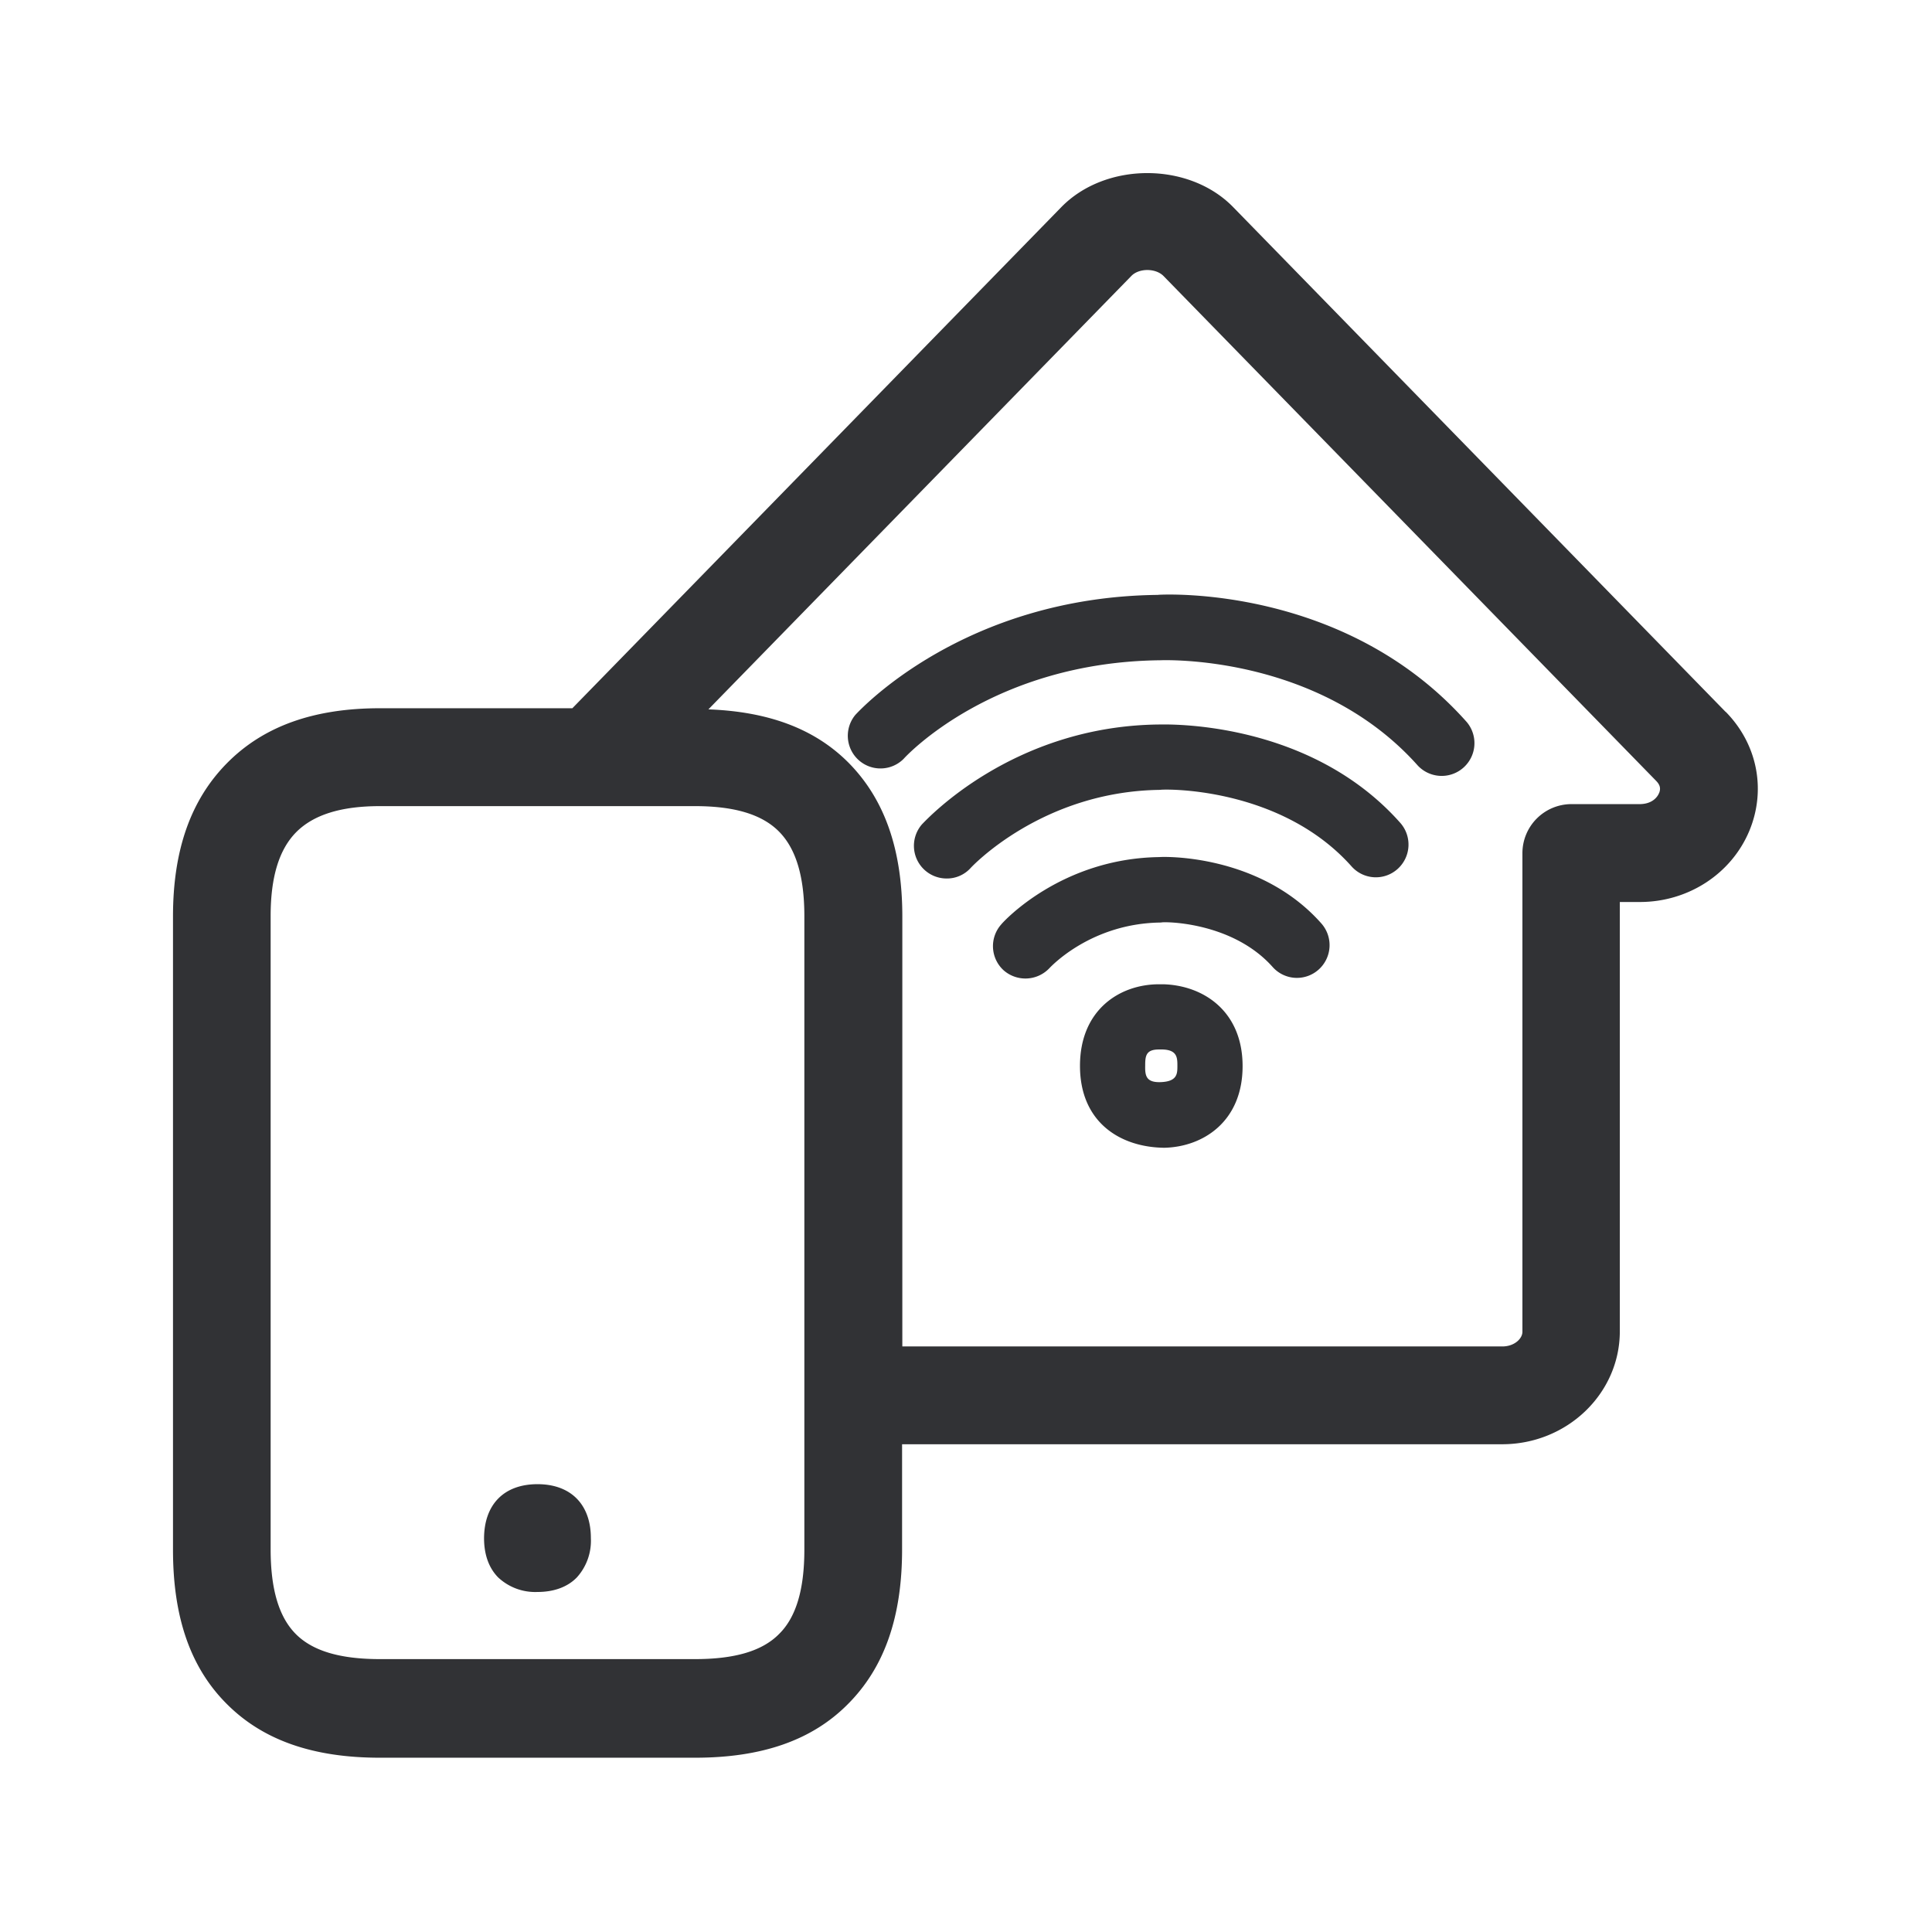 <svg width="24" height="24" xmlns="http://www.w3.org/2000/svg"><path d="M20.61 9.852c.022-.056.013-.101-.037-.152L14.455 3.43c-.098-.101-.308-.101-.403 0L8.8 8.812c.748.028 1.322.241 1.742.664.448.454.667 1.079.667 1.91v5.34h7.454c.148 0 .249-.096.249-.182V10.6a.61.61 0 0 1 .608-.611h.854c.168-.003.224-.107.235-.137ZM9.992 19.249v-7.868c0-.493-.104-.837-.314-1.05-.21-.213-.551-.317-1.044-.317H4.72c-.484 0-.826.107-1.042.325-.212.216-.316.557-.316 1.04v7.868c0 .498.104.843.314 1.053.21.21.551.31 1.044.31h3.914c.493 0 .834-.1 1.042-.31.212-.207.316-.552.316-1.05ZM21.438 8.843c.393.4.505.97.292 1.48-.224.534-.76.882-1.359.882h-.249v5.333c0 .773-.655 1.403-1.462 1.403h-7.454v1.308c0 .84-.221 1.468-.675 1.922-.445.448-1.067.664-1.896.664H4.72c-.829 0-1.45-.216-1.899-.664-.454-.451-.672-1.078-.672-1.919v-7.868c0-.82.218-1.443.667-1.9.453-.461 1.078-.686 1.904-.686h2.39l6.073-6.224c.551-.565 1.588-.565 2.137 0l6.117 6.27ZM6.677 18.437c.414 0 .663.252.663.67a.678.678 0 0 1-.173.487c-.115.12-.286.182-.49.182a.673.673 0 0 1-.49-.182c-.115-.118-.174-.283-.174-.487.003-.42.249-.67.664-.67Zm7.725-4.994c.224-.003.224-.104.224-.202 0-.098 0-.199-.185-.204h-.045c-.16 0-.17.08-.17.198-.003.124.01.208.176.208Zm.05-1.216c.496.014.984.333.984 1.017 0 .686-.488 1.003-.972 1.014-.555-.006-1.048-.322-1.048-1.017 0-.695.49-1.011.975-1.014h.062Zm-.064-4.838c.076-.005 2.322-.12 3.832 1.58a.407.407 0 0 1-.605.544c-1.244-1.398-3.188-1.311-3.202-1.311-2.064.022-3.145 1.176-3.187 1.224a.406.406 0 0 1-.6-.546c.059-.062 1.35-1.465 3.762-1.49ZM14.394 9c.073 0 1.857-.067 3 1.221a.407.407 0 0 1-.034.575.404.404 0 0 1-.571-.034c-.894-1.003-2.356-.96-2.376-.95-1.47.017-2.347.961-2.355.97a.396.396 0 0 1-.3.131.406.406 0 0 1-.303-.675c.048-.047 1.115-1.218 2.939-1.238Zm.01 1.647c.034-.005 1.239-.047 2.01.824a.407.407 0 0 1-.034.574.404.404 0 0 1-.572-.034c-.512-.574-1.378-.563-1.384-.551-.865.008-1.364.543-1.386.565a.41.41 0 0 1-.571.028.406.406 0 0 1-.028-.571c.028-.036.747-.82 1.966-.835Z" fill="#313235" fill-rule="nonzero"/></svg>